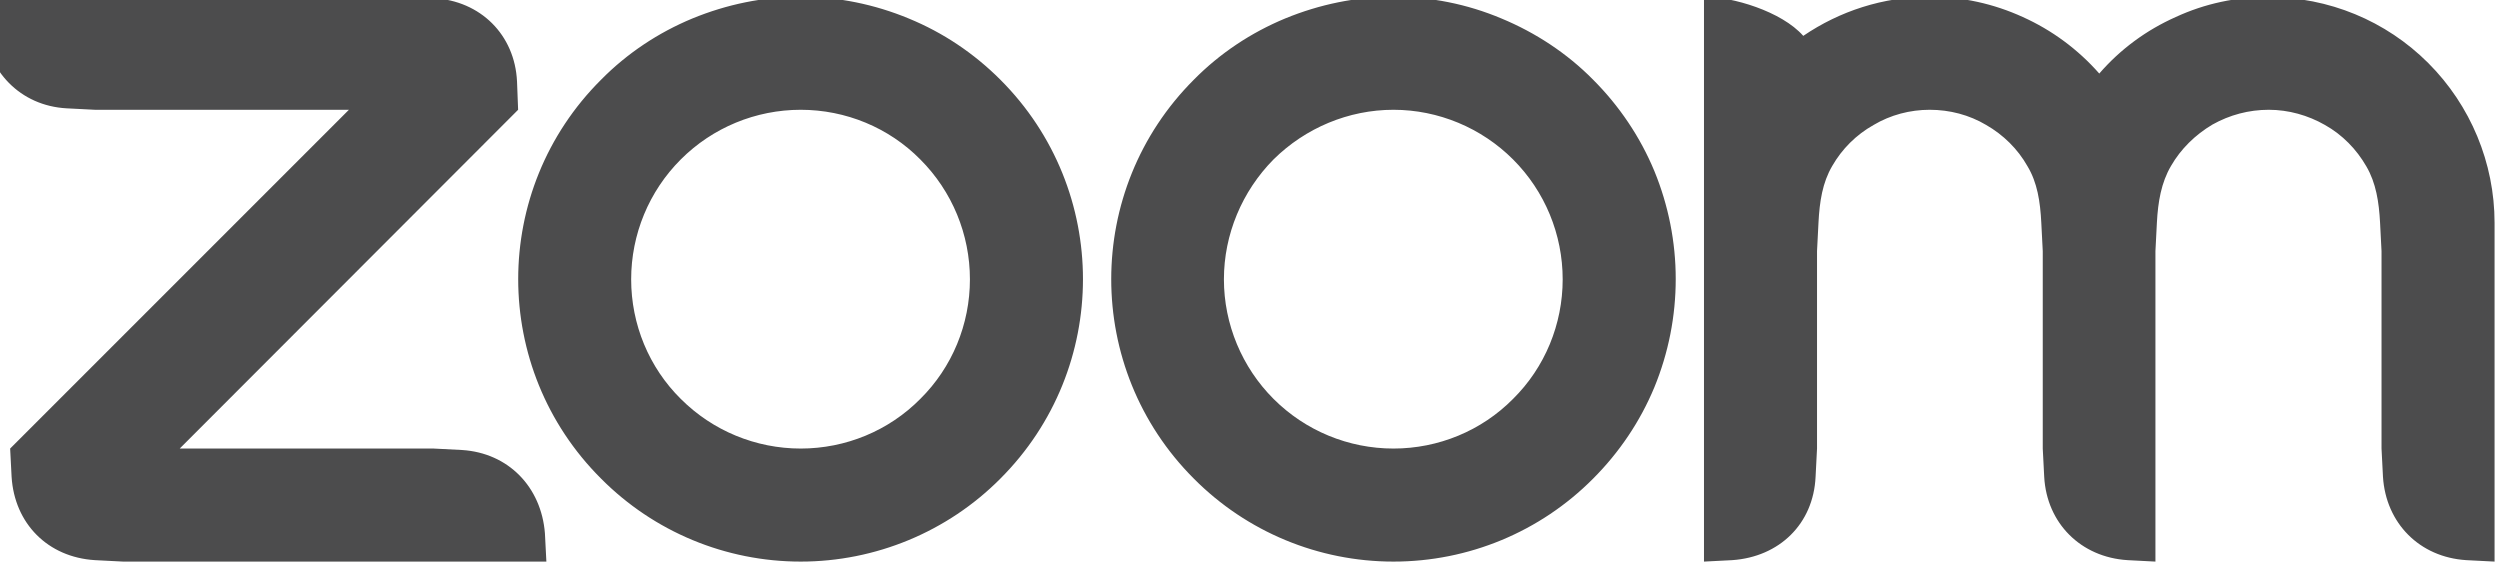 <svg width="69" height="16" viewBox="0 0 69 16" fill="none" xmlns="http://www.w3.org/2000/svg" xmlns:xlink="http://www.w3.org/1999/xlink">
	<desc>
			Created with Pixso.
	</desc>
	<defs/>
	<path id="Vector" d="M55.96 4.59C56.23 5.04 56.31 5.56 56.34 6.15L56.38 6.93L56.38 12.38L56.42 13.16C56.49 14.44 57.43 15.38 58.72 15.46L59.49 15.5L59.49 6.93L59.53 6.15C59.56 5.57 59.65 5.04 59.92 4.58C60.19 4.11 60.59 3.72 61.06 3.44C61.54 3.17 62.07 3.03 62.62 3.03C63.16 3.03 63.7 3.18 64.17 3.45C64.65 3.72 65.04 4.12 65.31 4.59C65.58 5.05 65.66 5.58 65.69 6.15L65.73 6.93L65.73 12.38L65.77 13.16C65.85 14.44 66.78 15.38 68.07 15.46L68.85 15.5L68.85 6.15C68.85 4.5 68.19 2.91 67.02 1.74C65.85 0.57 64.27 -0.08 62.61 -0.08C61.73 -0.09 60.85 0.1 60.05 0.47C59.24 0.83 58.52 1.36 57.94 2.03C57.35 1.36 56.63 0.83 55.83 0.47C55.02 0.1 54.15 -0.09 53.26 -0.09C51.97 -0.09 50.77 0.31 49.77 0.99C49.17 0.31 47.81 -0.09 47.03 -0.09L47.03 15.5L47.81 15.46C49.11 15.37 50.05 14.46 50.11 13.16L50.15 12.38L50.15 6.93L50.19 6.15C50.22 5.56 50.3 5.04 50.57 4.58C50.84 4.11 51.23 3.72 51.71 3.45C52.18 3.17 52.72 3.03 53.26 3.03C53.81 3.03 54.35 3.17 54.82 3.45C55.29 3.72 55.69 4.11 55.96 4.59ZM2.62 15.46L3.4 15.5L15.08 15.5L15.04 14.72C14.94 13.44 14.03 12.5 12.75 12.42L11.97 12.38L4.96 12.38L14.3 3.03L14.27 2.25C14.21 0.96 13.26 0.02 11.97 -0.05L11.19 -0.08L-0.5 -0.09L-0.46 0.69C-0.36 1.96 0.56 2.92 1.84 2.99L2.62 3.03L9.63 3.03L0.28 12.38L0.32 13.16C0.4 14.45 1.32 15.38 2.62 15.46L2.62 15.46ZM43.97 2.2C44.69 2.92 45.27 3.78 45.66 4.72C46.05 5.67 46.25 6.68 46.25 7.7C46.25 8.73 46.05 9.74 45.66 10.69C45.27 11.63 44.69 12.49 43.97 13.21C42.51 14.68 40.53 15.5 38.46 15.5C36.39 15.5 34.41 14.68 32.95 13.21C29.91 10.17 29.91 5.24 32.95 2.2C33.67 1.47 34.53 0.9 35.47 0.51C36.42 0.12 37.43 -0.09 38.45 -0.09C39.48 -0.09 40.49 0.11 41.44 0.51C42.38 0.9 43.25 1.47 43.97 2.2L43.97 2.2ZM41.76 4.4C42.64 5.28 43.13 6.47 43.13 7.71C43.13 8.95 42.64 10.14 41.76 11.01C40.89 11.89 39.7 12.38 38.46 12.38C37.22 12.38 36.03 11.89 35.15 11.01C34.28 10.14 33.78 8.95 33.78 7.71C33.78 6.47 34.28 5.28 35.15 4.4C36.03 3.53 37.22 3.03 38.46 3.03C39.7 3.03 40.89 3.53 41.76 4.4ZM22.1 -0.09C23.12 -0.09 24.14 0.12 25.08 0.51C26.03 0.9 26.88 1.47 27.61 2.2C30.65 5.24 30.65 10.17 27.61 13.21C26.15 14.68 24.16 15.5 22.1 15.5C20.03 15.5 18.05 14.68 16.59 13.21C13.54 10.17 13.54 5.24 16.59 2.2C17.31 1.47 18.17 0.9 19.11 0.51C20.06 0.12 21.07 -0.09 22.09 -0.09L22.1 -0.09ZM25.4 4.4C26.28 5.28 26.77 6.47 26.77 7.71C26.77 8.95 26.28 10.14 25.4 11.01C24.53 11.89 23.34 12.38 22.1 12.38C20.86 12.38 19.67 11.89 18.79 11.01C17.91 10.14 17.42 8.95 17.42 7.71C17.42 6.47 17.91 5.28 18.79 4.4C19.67 3.52 20.86 3.03 22.1 3.03C23.34 3.03 24.53 3.52 25.4 4.4L25.4 4.4Z" fill="#4C4C4D" fill-opacity="1" fill-rule="evenodd"/>
</svg>
